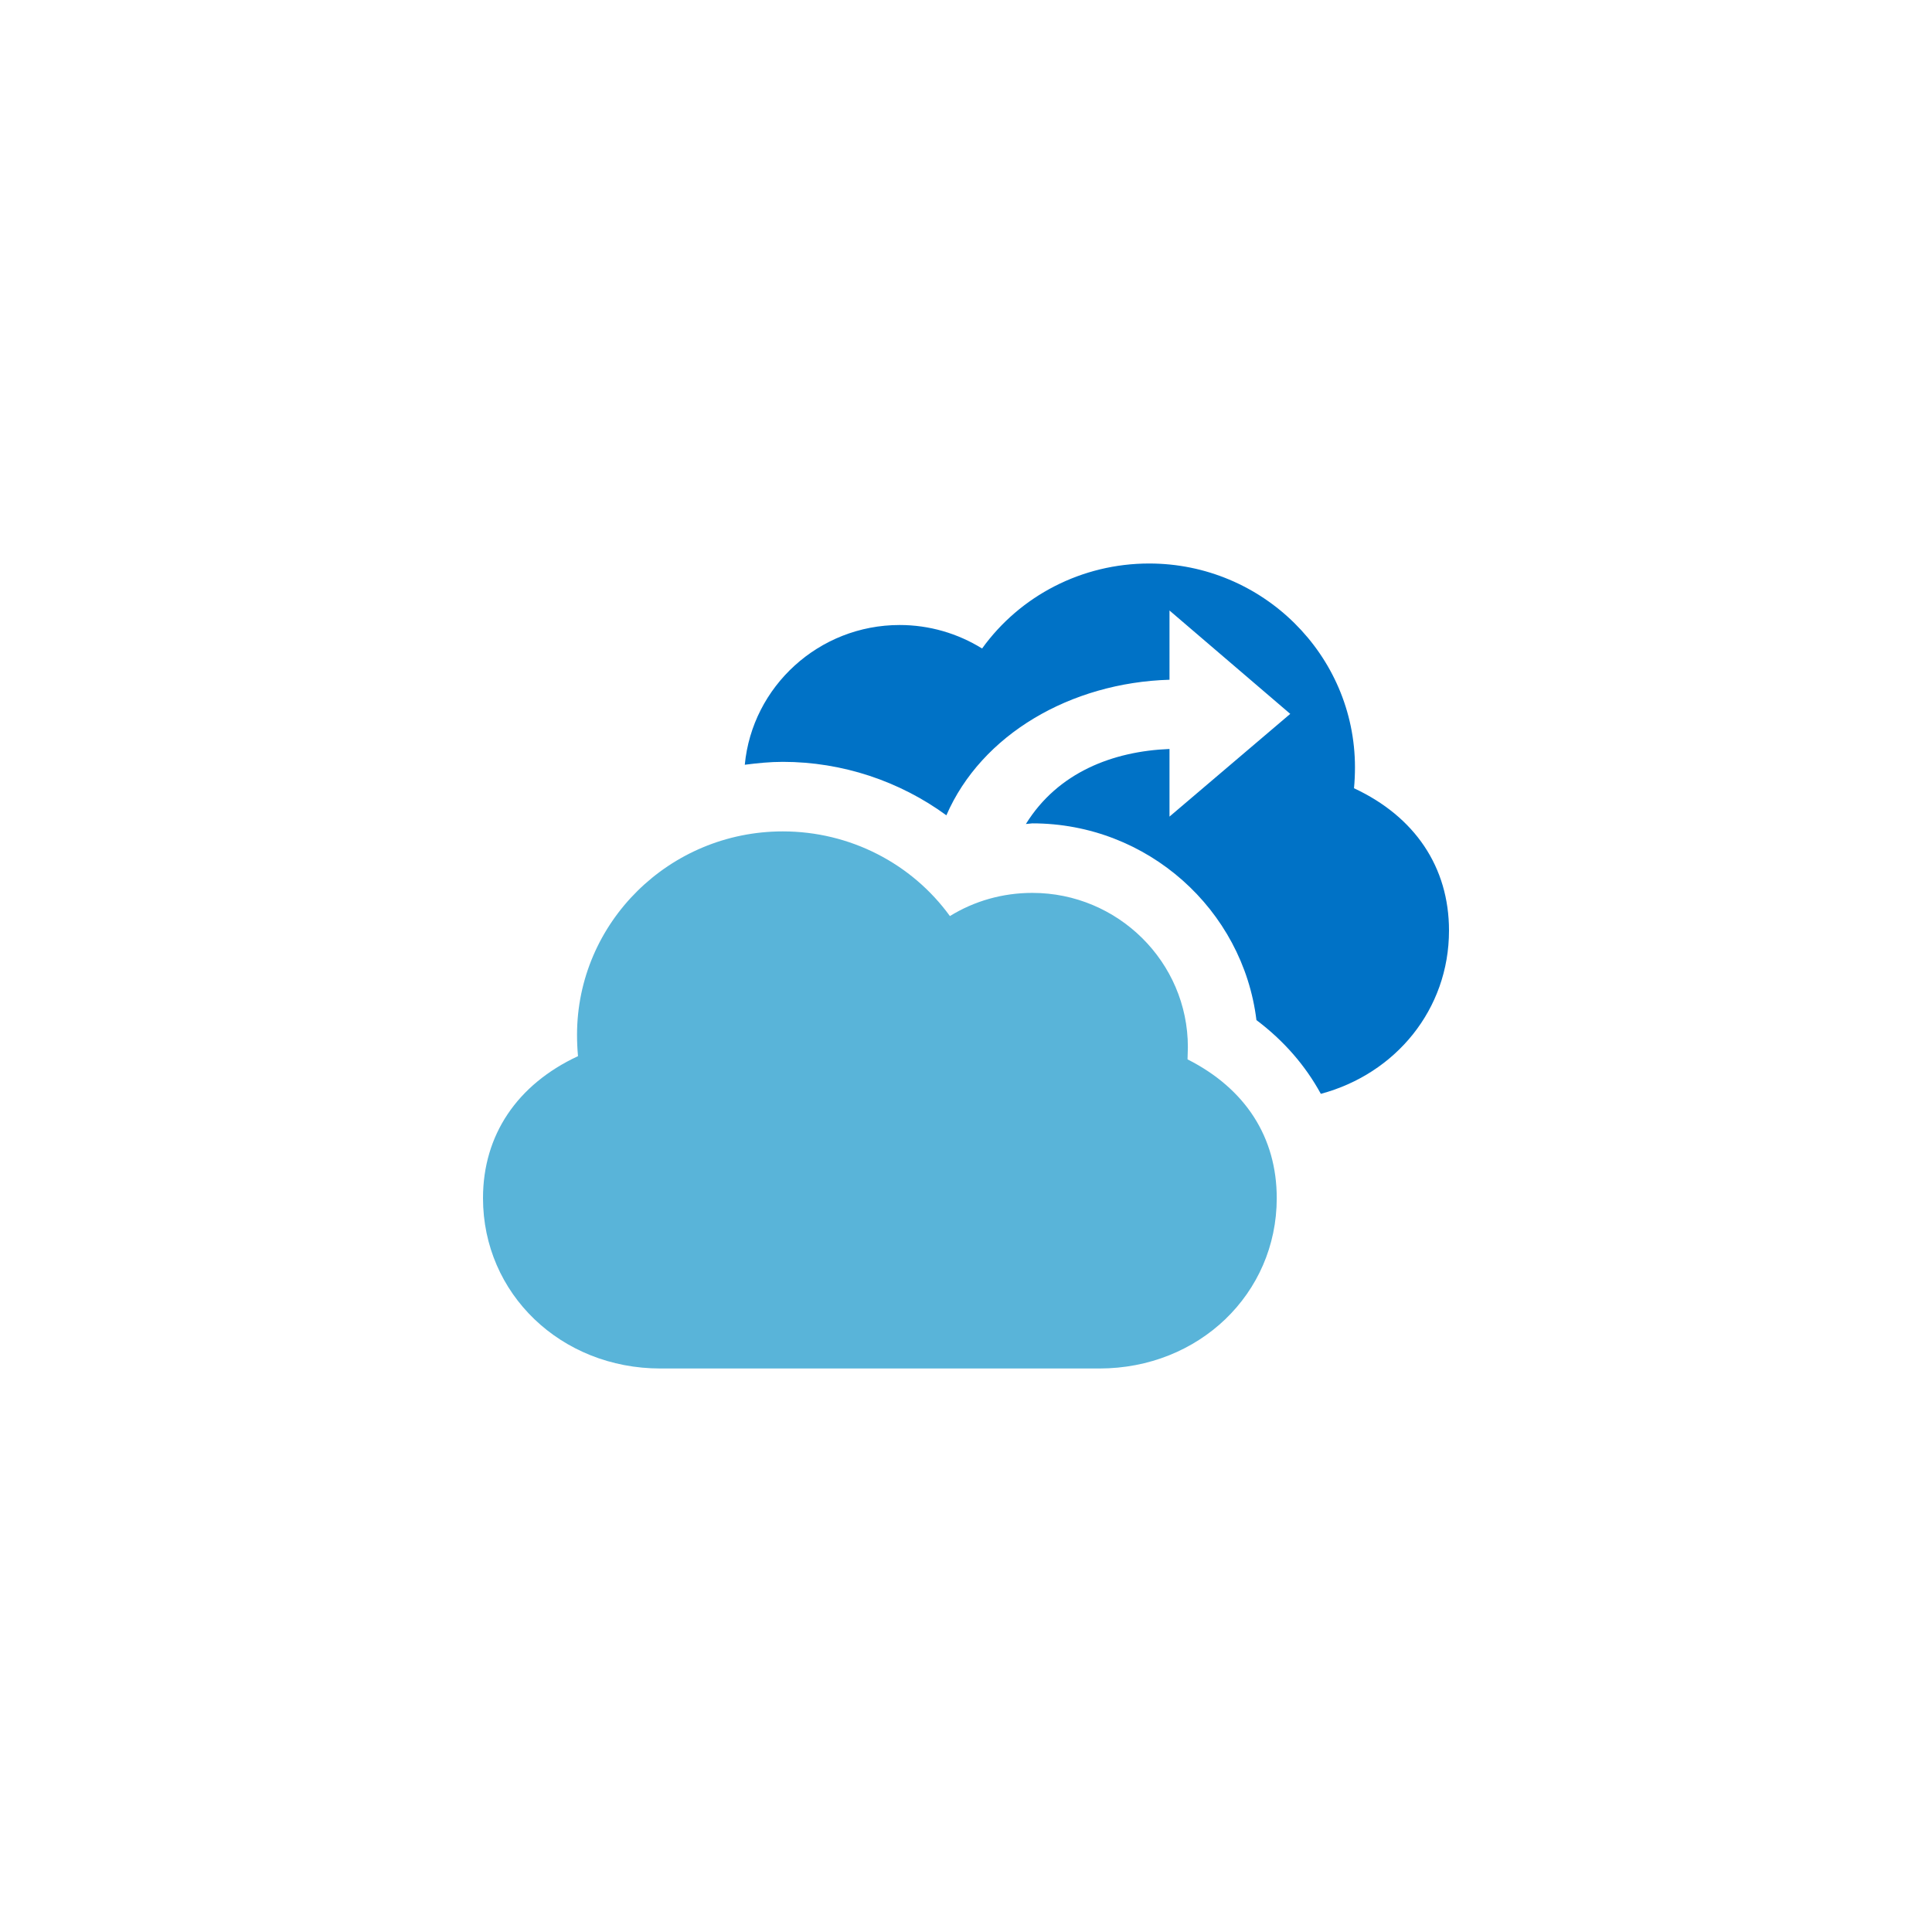 <svg xmlns="http://www.w3.org/2000/svg" version="1.1" viewBox="0 0 100 100">
    <path d="M70.083 40.8c.033-.35.05-.717.05-1.083 0-5.817-4.783-10.55-10.65-10.55-3.483-.001-6.683 1.666-8.65 4.399-1.266-.783-2.733-1.216-4.266-1.216-4.183 0-7.633 3.183-8.017 7.233.65-.083 1.3-.15 1.967-.15 3.083 0 6.05 1 8.467 2.767 1.816-4.184 6.433-6.867 11.549-7.017V31.6l6.25 5.35-6.25 5.317v-3.5c-2.933.116-5.783 1.216-7.433 3.883l.333-.033c5.967 0 10.9 4.467 11.6 10.183 1.417 1.067 2.533 2.35 3.333 3.817C72.233 55.583 75 52.25 75 48.166c0-3.283-1.767-5.9-4.917-7.366z" fill="#0072c6"/>
    <path d="M29.917 54.666c-.033-.367-.05-.733-.05-1.1 0-5.817 4.783-10.533 10.65-10.533 3.483 0 6.683 1.667 8.65 4.383 1.267-.783 2.733-1.2 4.267-1.2 4.433 0 8.05 3.583 8.05 7.983l-.017.634c3 1.517 4.617 4.033 4.617 7.183 0 4.95-4.033 8.817-9.183 8.817H34.183c-5.15 0-9.183-3.867-9.183-8.817 0-3.266 1.767-5.883 4.917-7.35z" fill="#59b4d9"/>
</svg>
